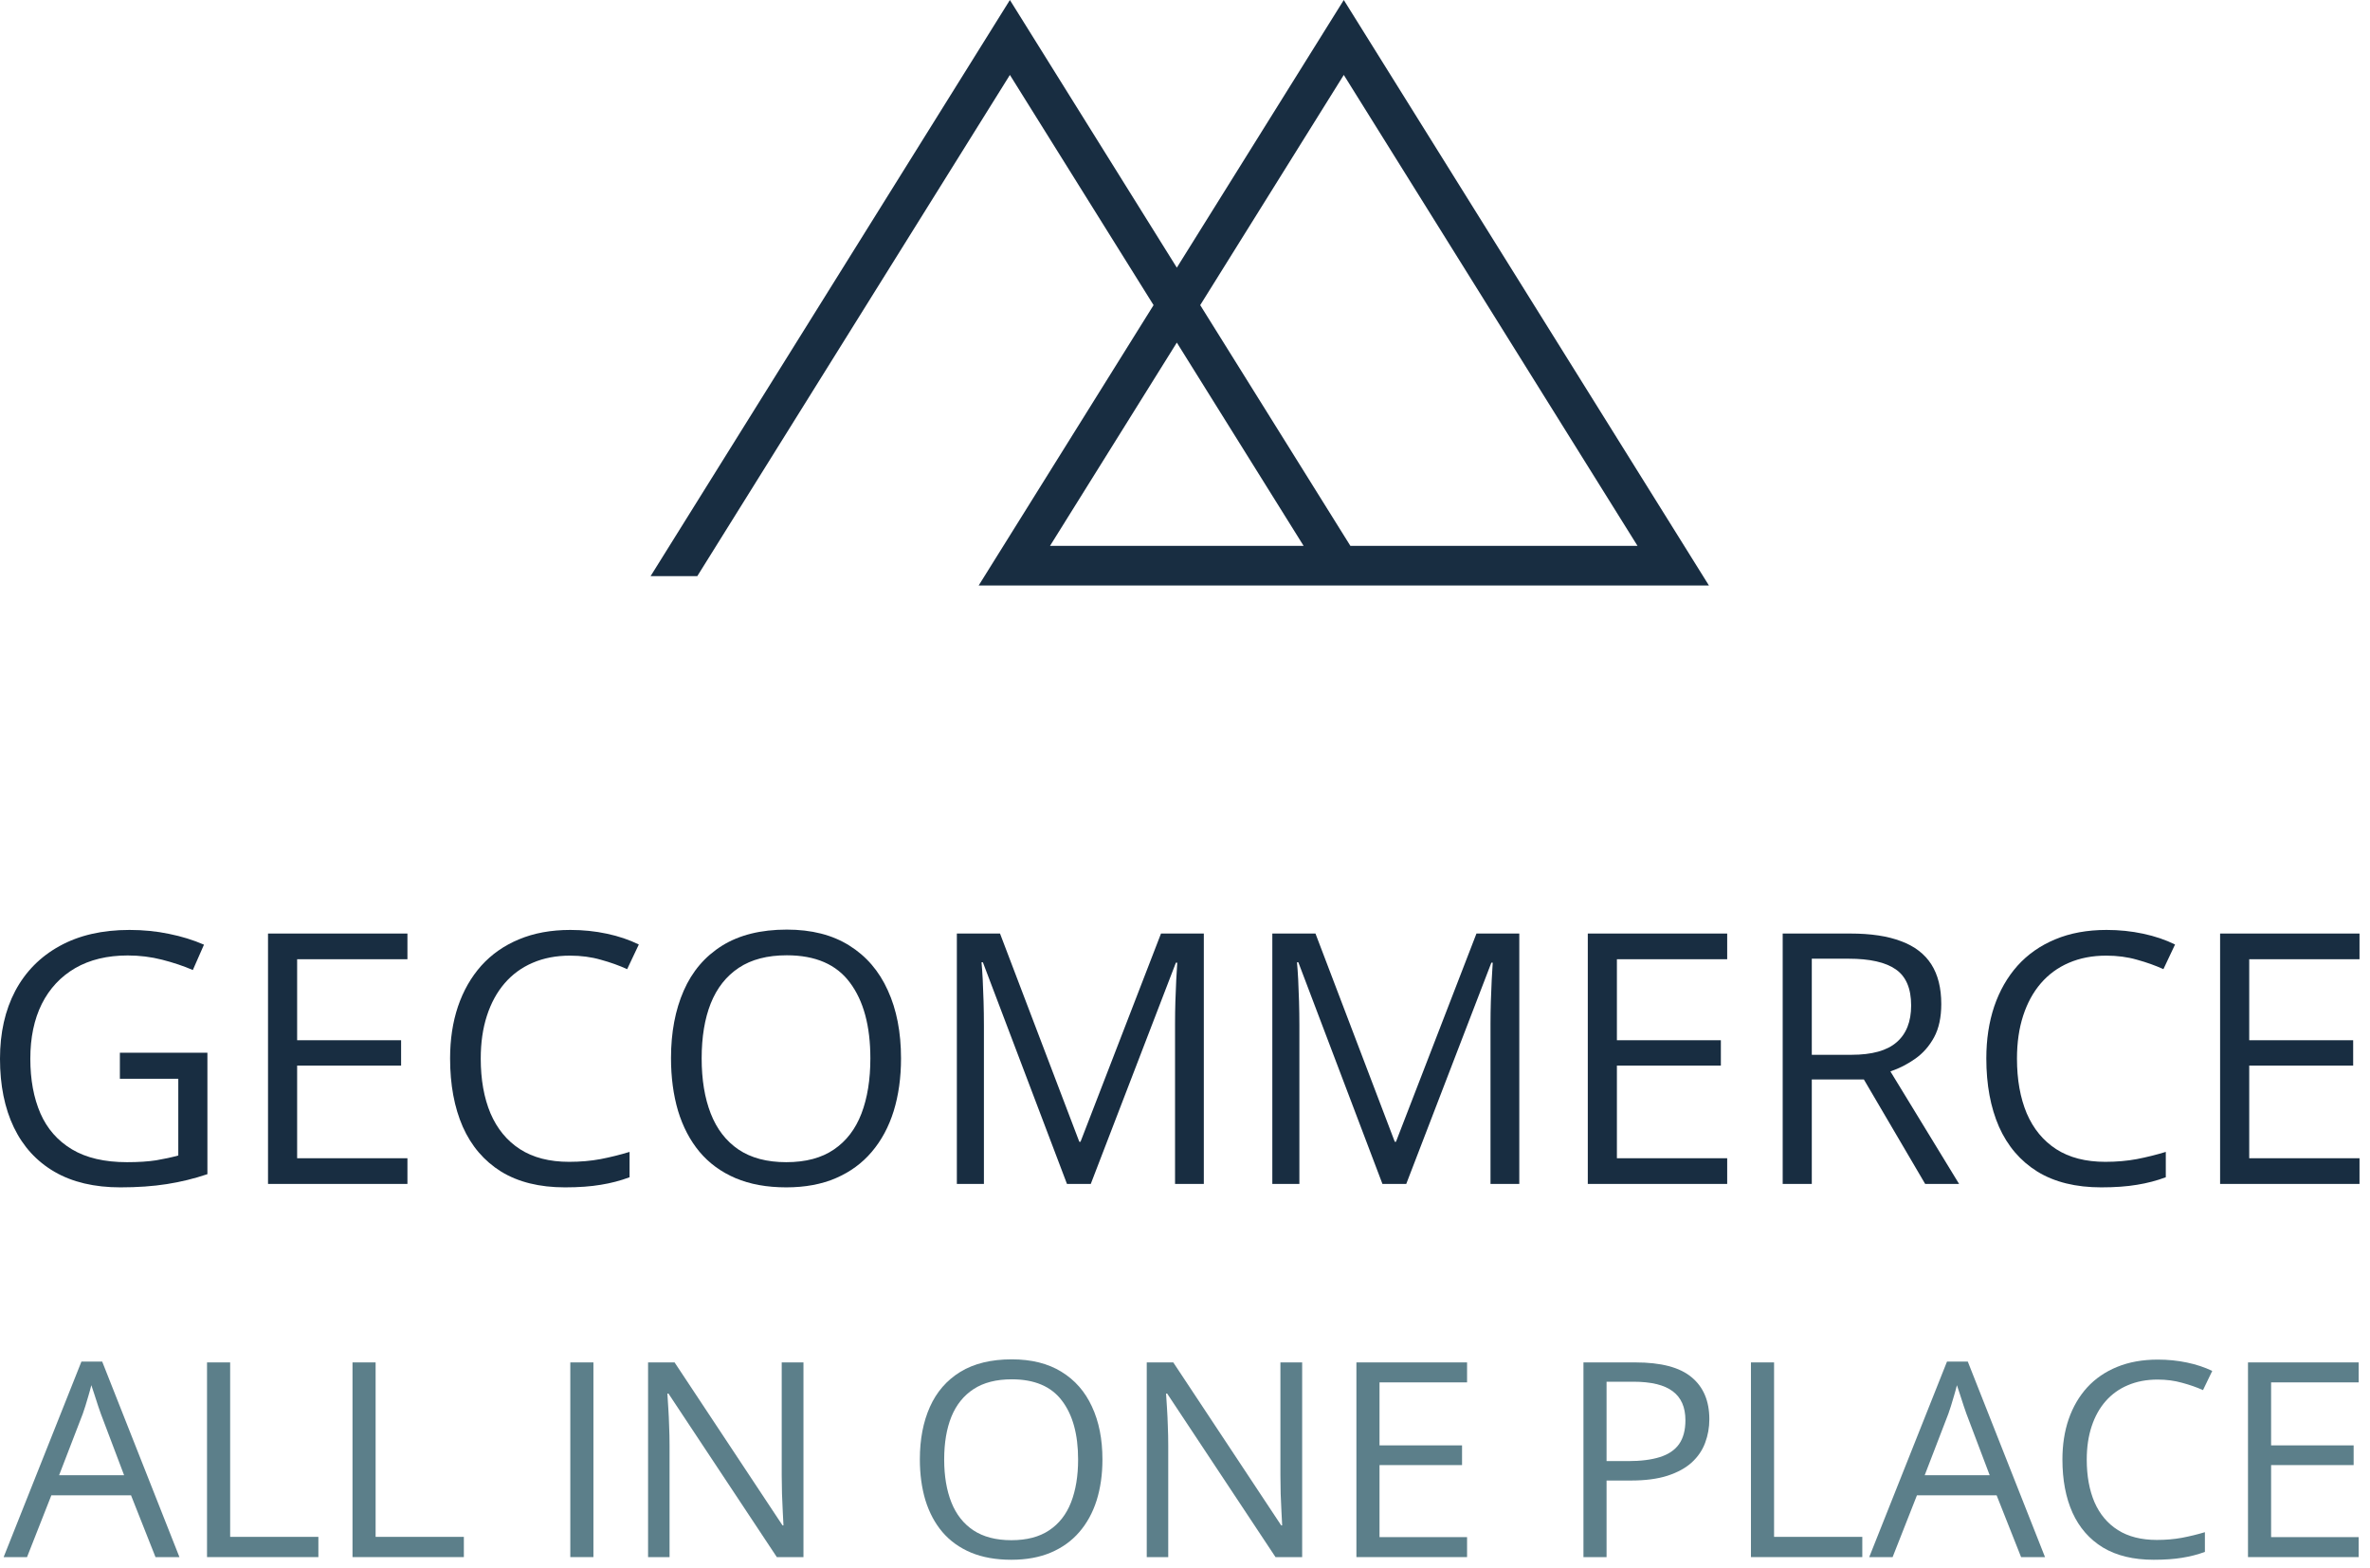 <svg width="136" height="90" viewBox="0 0 136 90" fill="none" xmlns="http://www.w3.org/2000/svg">
<g id="Group 2">
<path id="Vector" d="M98.064 33.596L77.112 0L67.531 15.359L57.952 0L37.334 33.06H40.014L57.952 4.3L66.196 17.509L56.161 33.596H98.064ZM77.112 4.3L93.966 31.322H77.49L68.873 17.509L77.112 4.3ZM74.806 31.322H60.255L67.531 19.659L74.806 31.322Z" fill="#182D41"/>
<g id="Group 1">
<g id="GeCommerce">
<path d="M6.879 60.41H11.902V67.378C11.148 67.633 10.372 67.823 9.572 67.948C8.78 68.072 7.892 68.135 6.909 68.135C5.415 68.135 4.154 67.837 3.125 67.24C2.103 66.644 1.327 65.796 0.796 64.695C0.265 63.588 0 62.274 0 60.754C0 59.267 0.292 57.969 0.875 56.862C1.464 55.755 2.313 54.897 3.42 54.287C4.534 53.671 5.87 53.363 7.43 53.363C8.229 53.363 8.986 53.439 9.7 53.589C10.421 53.734 11.089 53.94 11.705 54.209L11.066 55.663C10.535 55.434 9.949 55.237 9.307 55.073C8.671 54.91 8.013 54.828 7.332 54.828C6.159 54.828 5.153 55.07 4.314 55.555C3.482 56.04 2.844 56.724 2.398 57.609C1.959 58.493 1.74 59.542 1.74 60.754C1.74 61.953 1.933 62.998 2.319 63.889C2.706 64.773 3.309 65.461 4.128 65.953C4.947 66.444 6.002 66.69 7.292 66.69C7.941 66.69 8.498 66.654 8.963 66.582C9.428 66.503 9.851 66.412 10.231 66.307V61.904H6.879V60.41Z" fill="#182D41"/>
<path d="M23.38 67.938H15.38V53.57H23.38V55.044H17.051V59.693H23.017V61.147H17.051V66.464H23.38V67.938Z" fill="#182D41"/>
<path d="M32.707 54.838C31.914 54.838 31.2 54.975 30.564 55.25C29.936 55.519 29.398 55.912 28.953 56.43C28.514 56.941 28.176 57.56 27.941 58.287C27.705 59.014 27.587 59.833 27.587 60.744C27.587 61.95 27.773 62.998 28.147 63.889C28.527 64.773 29.09 65.458 29.837 65.943C30.591 66.428 31.531 66.67 32.658 66.67C33.3 66.67 33.903 66.618 34.466 66.513C35.036 66.402 35.59 66.264 36.127 66.1V67.555C35.603 67.751 35.053 67.895 34.476 67.987C33.899 68.085 33.215 68.135 32.422 68.135C30.961 68.135 29.739 67.833 28.756 67.23C27.78 66.621 27.046 65.763 26.555 64.656C26.07 63.548 25.828 62.241 25.828 60.734C25.828 59.647 25.978 58.654 26.28 57.756C26.587 56.852 27.033 56.073 27.616 55.417C28.206 54.762 28.927 54.258 29.778 53.904C30.637 53.544 31.619 53.363 32.727 53.363C33.454 53.363 34.155 53.435 34.83 53.58C35.505 53.724 36.114 53.93 36.658 54.199L35.989 55.614C35.531 55.404 35.026 55.224 34.476 55.073C33.932 54.916 33.343 54.838 32.707 54.838Z" fill="#182D41"/>
<path d="M51.704 60.734C51.704 61.842 51.563 62.85 51.282 63.761C51 64.665 50.58 65.445 50.023 66.1C49.473 66.749 48.788 67.25 47.969 67.604C47.151 67.958 46.2 68.135 45.12 68.135C44.006 68.135 43.033 67.958 42.201 67.604C41.375 67.25 40.687 66.746 40.137 66.09C39.593 65.435 39.184 64.652 38.908 63.742C38.64 62.831 38.505 61.822 38.505 60.715C38.505 59.247 38.748 57.959 39.233 56.852C39.717 55.745 40.451 54.883 41.434 54.268C42.423 53.652 43.662 53.344 45.149 53.344C46.571 53.344 47.766 53.648 48.736 54.258C49.712 54.867 50.449 55.725 50.947 56.833C51.452 57.933 51.704 59.234 51.704 60.734ZM40.264 60.734C40.264 61.953 40.438 63.008 40.785 63.899C41.133 64.79 41.663 65.478 42.377 65.963C43.098 66.448 44.012 66.69 45.12 66.69C46.233 66.69 47.144 66.448 47.852 65.963C48.566 65.478 49.093 64.79 49.434 63.899C49.775 63.008 49.945 61.953 49.945 60.734C49.945 58.88 49.555 57.432 48.775 56.39C48.002 55.342 46.794 54.818 45.149 54.818C44.035 54.818 43.118 55.057 42.397 55.535C41.676 56.014 41.139 56.695 40.785 57.58C40.438 58.458 40.264 59.509 40.264 60.734Z" fill="#182D41"/>
<path d="M61.227 67.938L56.402 55.221H56.323C56.349 55.489 56.372 55.817 56.392 56.204C56.412 56.59 56.428 57.013 56.441 57.471C56.454 57.923 56.461 58.385 56.461 58.857V67.938H54.908V53.57H57.385L61.935 65.52H62.004L66.623 53.57H69.08V67.938H67.429V58.739C67.429 58.313 67.435 57.888 67.448 57.462C67.461 57.029 67.478 56.623 67.497 56.243C67.517 55.856 67.537 55.522 67.556 55.24H67.478L62.593 67.938H61.227Z" fill="#182D41"/>
<path d="M79.33 67.938L74.505 55.221H74.426C74.452 55.489 74.475 55.817 74.495 56.204C74.514 56.59 74.531 57.013 74.544 57.471C74.557 57.923 74.564 58.385 74.564 58.857V67.938H73.011V53.57H75.487L80.038 65.52H80.106L84.725 53.57H87.183V67.938H85.531V58.739C85.531 58.313 85.538 57.888 85.551 57.462C85.564 57.029 85.581 56.623 85.6 56.243C85.62 55.856 85.639 55.522 85.659 55.24H85.581L80.696 67.938H79.33Z" fill="#182D41"/>
<path d="M99.113 67.938H91.114V53.57H99.113V55.044H92.784V59.693H98.75V61.147H92.784V66.464H99.113V67.938Z" fill="#182D41"/>
<path d="M106.18 53.57C107.359 53.57 108.332 53.717 109.098 54.012C109.872 54.3 110.448 54.743 110.828 55.339C111.208 55.935 111.398 56.695 111.398 57.619C111.398 58.379 111.261 59.014 110.985 59.525C110.71 60.03 110.35 60.439 109.904 60.754C109.459 61.068 108.984 61.311 108.479 61.481L112.42 67.938H110.474L106.956 61.943H103.968V67.938H102.298V53.57H106.18ZM106.081 55.014H103.968V60.528H106.248C107.421 60.528 108.283 60.289 108.833 59.81C109.39 59.332 109.669 58.628 109.669 57.697C109.669 56.721 109.374 56.03 108.784 55.624C108.201 55.218 107.3 55.014 106.081 55.014Z" fill="#182D41"/>
<path d="M120.862 54.838C120.07 54.838 119.355 54.975 118.72 55.25C118.091 55.519 117.554 55.912 117.108 56.43C116.669 56.941 116.332 57.56 116.096 58.287C115.86 59.014 115.742 59.833 115.742 60.744C115.742 61.95 115.929 62.998 116.302 63.889C116.682 64.773 117.246 65.458 117.993 65.943C118.746 66.428 119.686 66.67 120.813 66.67C121.455 66.67 122.058 66.618 122.622 66.513C123.192 66.402 123.745 66.264 124.282 66.1V67.555C123.758 67.751 123.208 67.895 122.631 67.987C122.055 68.085 121.37 68.135 120.577 68.135C119.116 68.135 117.894 67.833 116.912 67.23C115.935 66.621 115.202 65.763 114.71 64.656C114.225 63.548 113.983 62.241 113.983 60.734C113.983 59.647 114.134 58.654 114.435 57.756C114.743 56.852 115.188 56.073 115.772 55.417C116.361 54.762 117.082 54.258 117.934 53.904C118.792 53.544 119.775 53.363 120.882 53.363C121.609 53.363 122.31 53.435 122.985 53.58C123.66 53.724 124.269 53.93 124.813 54.199L124.145 55.614C123.686 55.404 123.182 55.224 122.631 55.073C122.088 54.916 121.498 54.838 120.862 54.838Z" fill="#182D41"/>
<path d="M135.398 67.938H127.398V53.57H135.398V55.044H129.069V59.693H135.034V61.147H129.069V66.464H135.398V67.938Z" fill="#182D41"/>
</g>
<g id="All in one place">
<path d="M8.923 89.352L7.519 85.806H2.947L1.551 89.352H0.209L4.672 78.134H5.865L10.297 89.352H8.923ZM7.121 84.653L5.787 81.129C5.756 81.038 5.704 80.888 5.631 80.679C5.564 80.47 5.493 80.253 5.421 80.029C5.348 79.805 5.288 79.624 5.241 79.487C5.189 79.695 5.132 79.904 5.069 80.113C5.012 80.317 4.955 80.508 4.898 80.686C4.841 80.859 4.791 81.007 4.75 81.129L3.392 84.653H7.121Z" fill="#5C7F8A"/>
<path d="M11.88 89.352V78.18H13.207V88.191H18.27V89.352H11.88Z" fill="#5C7F8A"/>
<path d="M20.228 89.352V78.18H21.554V88.191H26.618V89.352H20.228Z" fill="#5C7F8A"/>
<path d="M32.726 89.352V78.18H34.053V89.352H32.726Z" fill="#5C7F8A"/>
<path d="M46.106 89.352H44.577L38.359 79.968H38.297C38.312 80.218 38.331 80.503 38.351 80.824C38.372 81.14 38.388 81.478 38.398 81.84C38.414 82.197 38.422 82.561 38.422 82.933V89.352H37.189V78.18H38.71L44.905 87.534H44.959C44.949 87.355 44.936 87.103 44.92 86.777C44.905 86.446 44.889 86.092 44.874 85.715C44.863 85.333 44.858 84.979 44.858 84.653V78.18H46.106V89.352Z" fill="#5C7F8A"/>
<path d="M63.262 83.751C63.262 84.612 63.15 85.396 62.927 86.105C62.703 86.808 62.37 87.414 61.928 87.923C61.491 88.428 60.948 88.817 60.298 89.093C59.647 89.368 58.893 89.505 58.035 89.505C57.151 89.505 56.379 89.368 55.718 89.093C55.063 88.817 54.517 88.425 54.08 87.916C53.648 87.406 53.323 86.797 53.104 86.089C52.891 85.381 52.785 84.597 52.785 83.736C52.785 82.594 52.977 81.593 53.362 80.732C53.747 79.871 54.329 79.201 55.109 78.722C55.895 78.243 56.878 78.004 58.059 78.004C59.187 78.004 60.136 78.241 60.906 78.715C61.681 79.188 62.266 79.856 62.661 80.717C63.062 81.573 63.262 82.584 63.262 83.751ZM54.181 83.751C54.181 84.698 54.319 85.519 54.594 86.212C54.87 86.904 55.291 87.439 55.858 87.816C56.431 88.193 57.156 88.382 58.035 88.382C58.919 88.382 59.642 88.193 60.204 87.816C60.771 87.439 61.19 86.904 61.46 86.212C61.73 85.519 61.866 84.698 61.866 83.751C61.866 82.309 61.556 81.183 60.937 80.373C60.324 79.558 59.364 79.15 58.059 79.15C57.174 79.15 56.446 79.336 55.874 79.708C55.302 80.08 54.875 80.61 54.594 81.298C54.319 81.98 54.181 82.798 54.181 83.751Z" fill="#5C7F8A"/>
<path d="M74.723 89.352H73.194L66.976 79.968H66.913C66.929 80.218 66.947 80.503 66.968 80.824C66.989 81.14 67.004 81.478 67.015 81.84C67.03 82.197 67.038 82.561 67.038 82.933V89.352H65.805V78.18H67.327L73.521 87.534H73.576C73.566 87.355 73.553 87.103 73.537 86.777C73.521 86.446 73.506 86.092 73.49 85.715C73.48 85.333 73.475 84.979 73.475 84.653V78.18H74.723V89.352Z" fill="#5C7F8A"/>
<path d="M84.186 89.352H77.836V78.18H84.186V79.326H79.162V82.941H83.898V84.072H79.162V88.206H84.186V89.352Z" fill="#5C7F8A"/>
<path d="M93.845 78.18C95.317 78.18 96.391 78.462 97.067 79.028C97.748 79.588 98.089 80.393 98.089 81.443C98.089 81.917 98.008 82.368 97.847 82.796C97.691 83.218 97.436 83.593 97.082 83.919C96.729 84.24 96.263 84.495 95.686 84.683C95.114 84.867 94.412 84.958 93.579 84.958H92.191V89.352H90.865V78.18H93.845ZM93.72 79.288H92.191V83.843H93.431C94.159 83.843 94.765 83.766 95.249 83.613C95.738 83.46 96.105 83.213 96.349 82.872C96.594 82.525 96.716 82.067 96.716 81.496C96.716 80.752 96.474 80.2 95.99 79.838C95.507 79.471 94.75 79.288 93.72 79.288Z" fill="#5C7F8A"/>
<path d="M100.476 89.352V78.18H101.803V88.191H106.866V89.352H100.476Z" fill="#5C7F8A"/>
<path d="M115.978 89.352L114.574 85.806H110.002L108.606 89.352H107.264L111.726 78.134H112.92L117.351 89.352H115.978ZM114.176 84.653L112.842 81.129C112.811 81.038 112.759 80.888 112.686 80.679C112.618 80.47 112.548 80.253 112.475 80.029C112.402 79.805 112.343 79.624 112.296 79.487C112.244 79.695 112.187 79.904 112.124 80.113C112.067 80.317 112.01 80.508 111.952 80.686C111.895 80.859 111.846 81.007 111.804 81.129L110.447 84.653H114.176Z" fill="#5C7F8A"/>
<path d="M123.811 79.165C123.182 79.165 122.615 79.272 122.11 79.487C121.611 79.695 121.184 80.001 120.831 80.403C120.482 80.801 120.214 81.282 120.027 81.848C119.84 82.413 119.746 83.05 119.746 83.758C119.746 84.696 119.895 85.511 120.191 86.204C120.493 86.892 120.94 87.424 121.533 87.801C122.131 88.178 122.877 88.367 123.772 88.367C124.282 88.367 124.76 88.326 125.208 88.244C125.66 88.158 126.1 88.051 126.526 87.923V89.054C126.11 89.207 125.673 89.319 125.215 89.391C124.758 89.467 124.214 89.505 123.585 89.505C122.425 89.505 121.455 89.271 120.675 88.802C119.9 88.328 119.317 87.661 118.927 86.8C118.542 85.939 118.35 84.922 118.35 83.751C118.35 82.905 118.469 82.133 118.709 81.435C118.953 80.732 119.307 80.126 119.77 79.616C120.238 79.107 120.81 78.715 121.486 78.439C122.167 78.159 122.948 78.019 123.827 78.019C124.404 78.019 124.961 78.075 125.496 78.187C126.032 78.299 126.516 78.46 126.947 78.669L126.417 79.769C126.053 79.606 125.652 79.466 125.215 79.349C124.784 79.227 124.316 79.165 123.811 79.165Z" fill="#5C7F8A"/>
<path d="M135.35 89.352H128.999V78.18H135.35V79.326H130.325V82.941H135.061V84.072H130.325V88.206H135.35V89.352Z" fill="#5C7F8A"/>
</g>
</g>
</g>
</svg>
